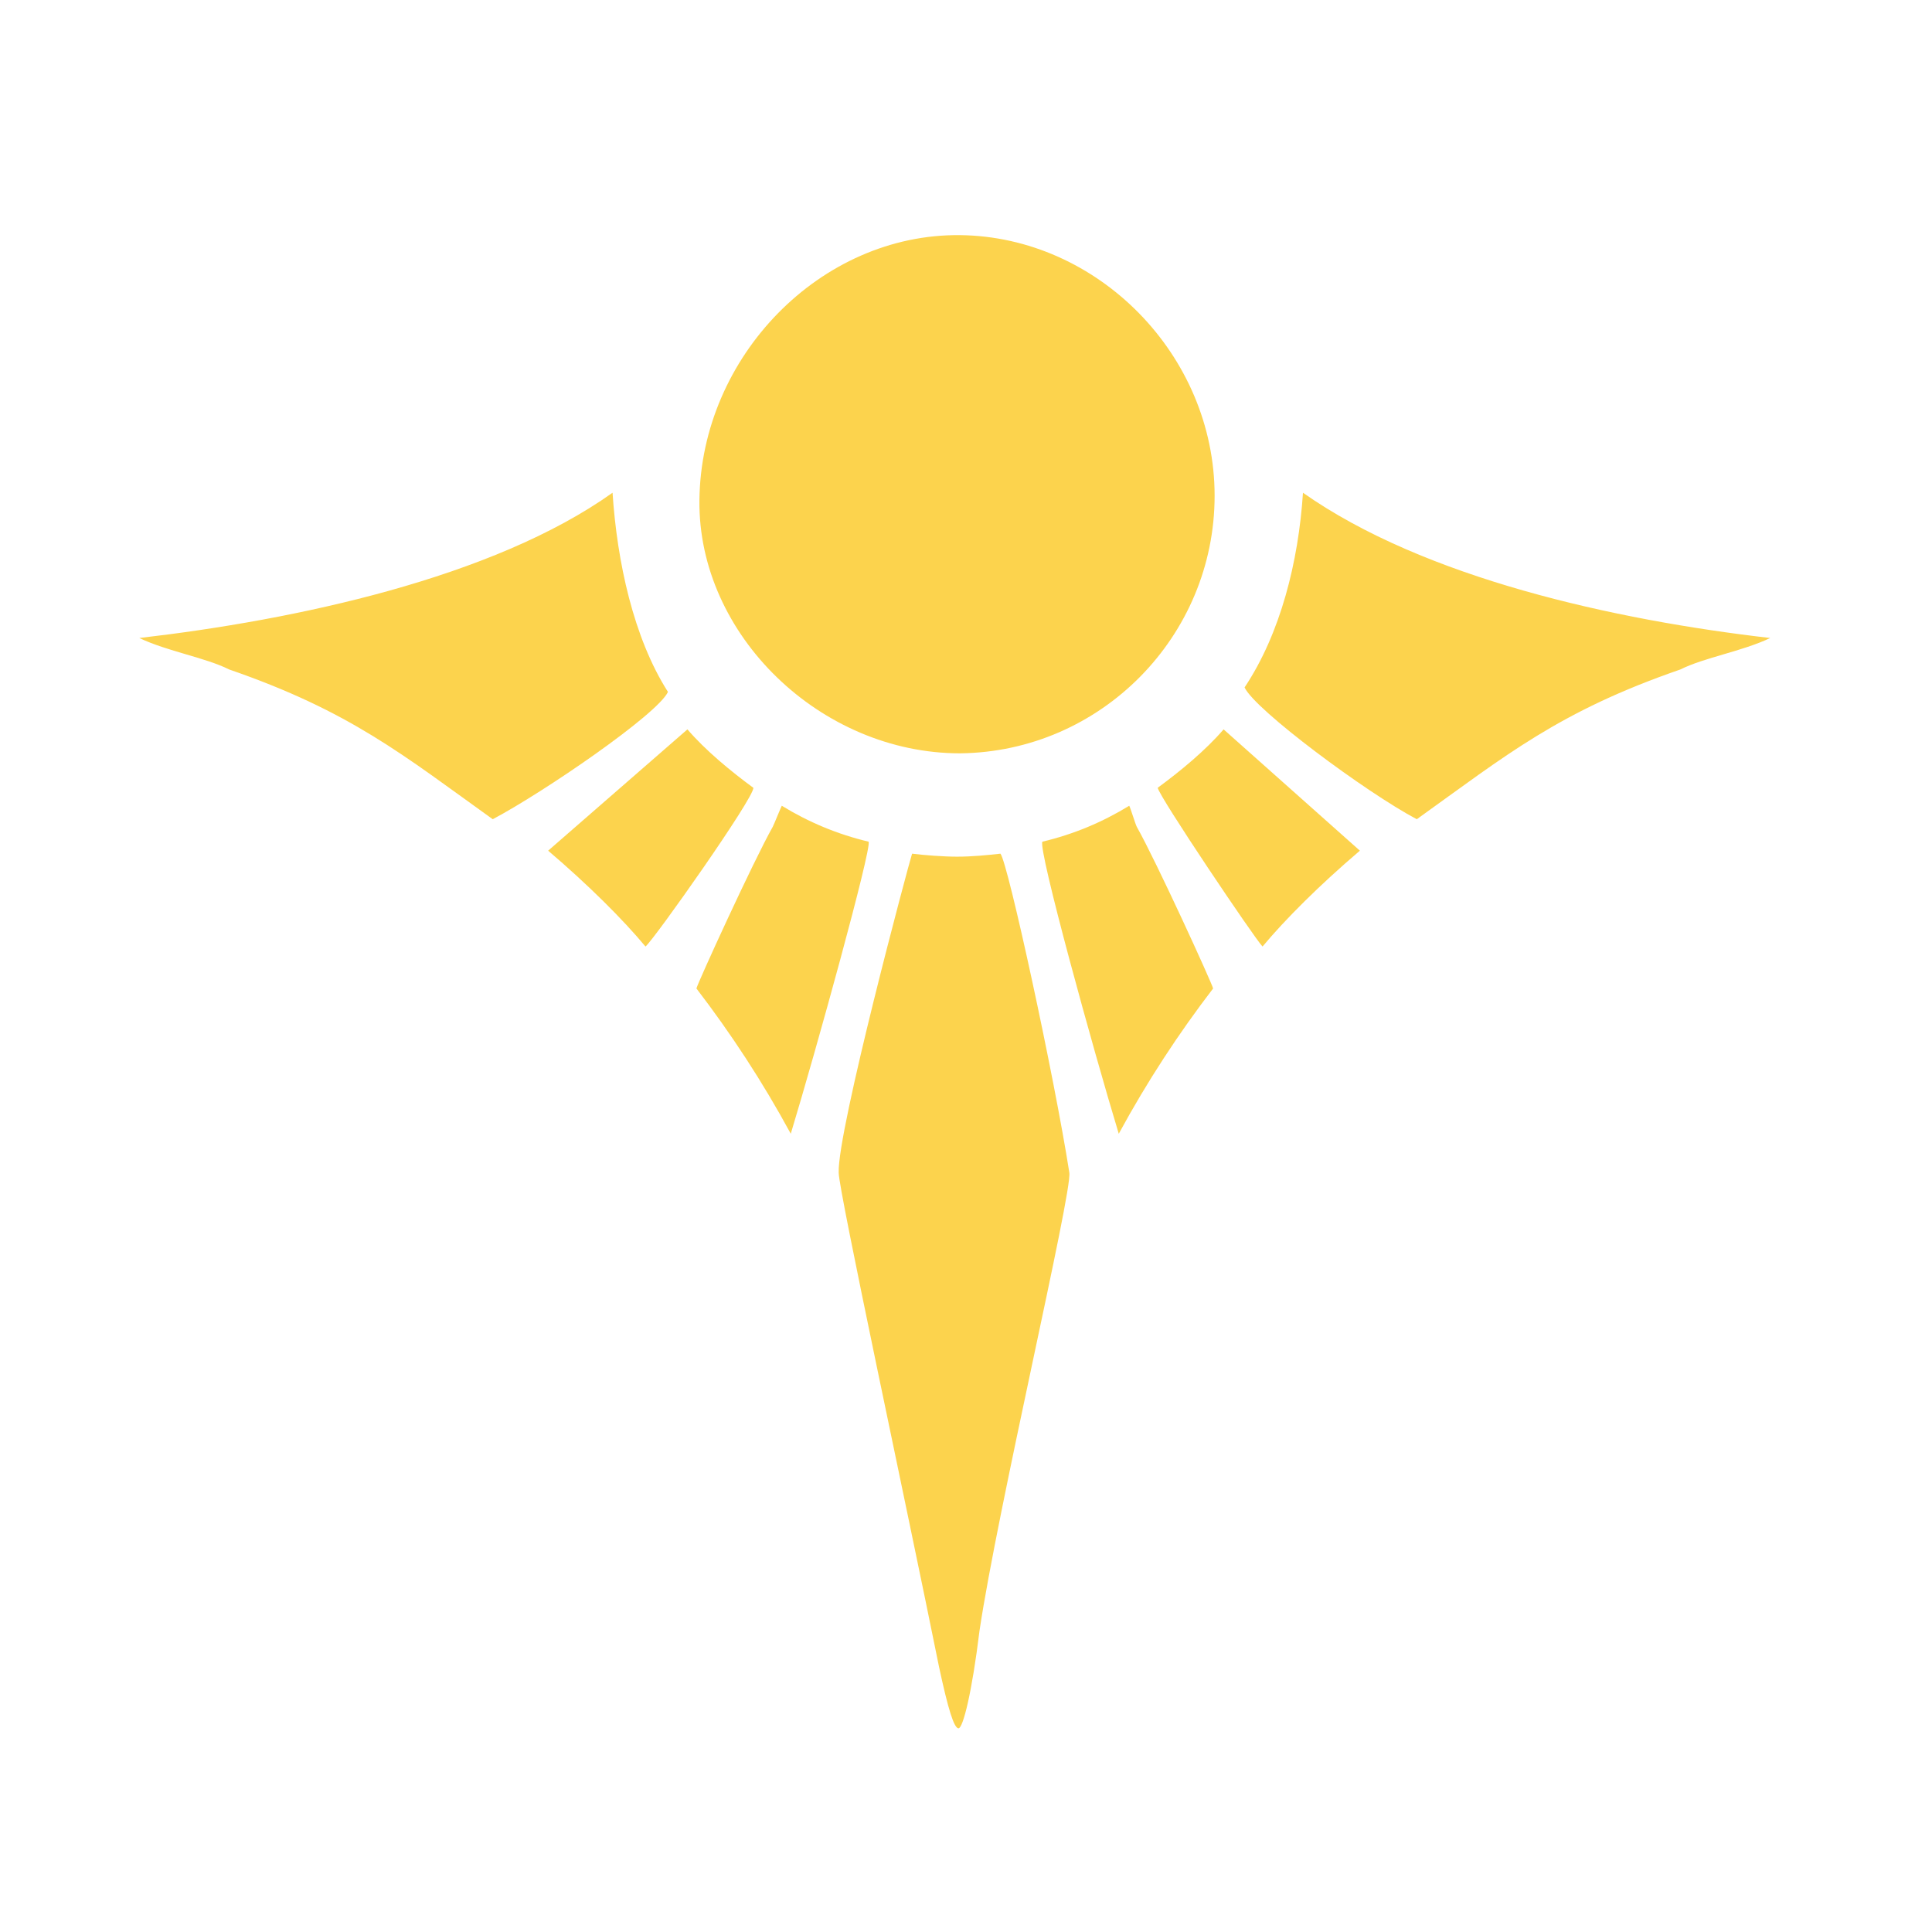 <svg width="100" height="100"
  xmlns="http://www.w3.org/2000/svg" viewBox="0 0 129 123">
  <g id="Element/Icon/Faction/Shurima" fill="#fcd34d" fill-rule="nonzero">
    <path d="M64.1 47.3c-9.3 0-17.5-7.9-17.4-16.9.1-9.6 8.1-17.8 17.4-17.7 9.2.1 17 8 17 17.4 0 9.4-7.6 17.1-17 17.2zM71.4 75.3c-1-6.4-4.1-20.7-4.6-21.3-.9.1-1.9.2-2.9.2-.9 0-2.2-.1-3-.2-.2.6-5 18.5-4.9 21.3 0 1.2 4.5 22.1 6.7 33 .6 2.8 1 4.1 1.3 4.1.3 0 .9-2.4 1.4-6.5 1.2-8.1 6.2-29.3 6-30.6zM74.7 72.7c1.9-3.5 4-6.7 6.3-9.7-.1-.4-3.8-8.5-5.1-10.8-.1-.2-.4-1.2-.5-1.4-1.8 1.1-3.7 1.9-5.8 2.4-.3.5 3.4 13.9 5.1 19.5zM84.3 60.2c1.5-1.8 3.8-4.1 6.5-6.4l-9.1-8.1c-1.2 1.4-2.9 2.8-4.4 3.9.1.6 6.5 10.1 7 10.6zM94.6 51.7c6-4.3 9.5-7.2 17.6-10 1.6-.8 4.1-1.2 6-2.1-10.4-1.2-23.1-4-31.2-9.7-.1-.1.1.1 0 0-.3 4.6-1.5 9.4-3.9 13 .7 1.5 8.1 7 11.5 8.8zM52.8 72.7c-1.9-3.5-4-6.7-6.3-9.7.1-.4 3.8-8.5 5.1-10.8.1-.2.5-1.2.6-1.4 1.8 1.1 3.7 1.9 5.8 2.4.2.5-3.5 13.9-5.2 19.5zM43.1 60.2c-1.5-1.8-3.8-4.1-6.5-6.4l9.3-8.1c1.2 1.4 2.9 2.8 4.4 3.9.1.6-6.6 10.1-7.2 10.6zM32.9 51.7c-6-4.3-9.5-7.2-17.6-10-1.6-.8-4.1-1.2-6-2.1 10.4-1.2 23.6-4 31.6-9.7.1-.1-.1.1 0 0 .3 4.6 1.4 9.7 3.7 13.3-.7 1.5-8.3 6.7-11.7 8.5z"/>
  </g>
</svg>
